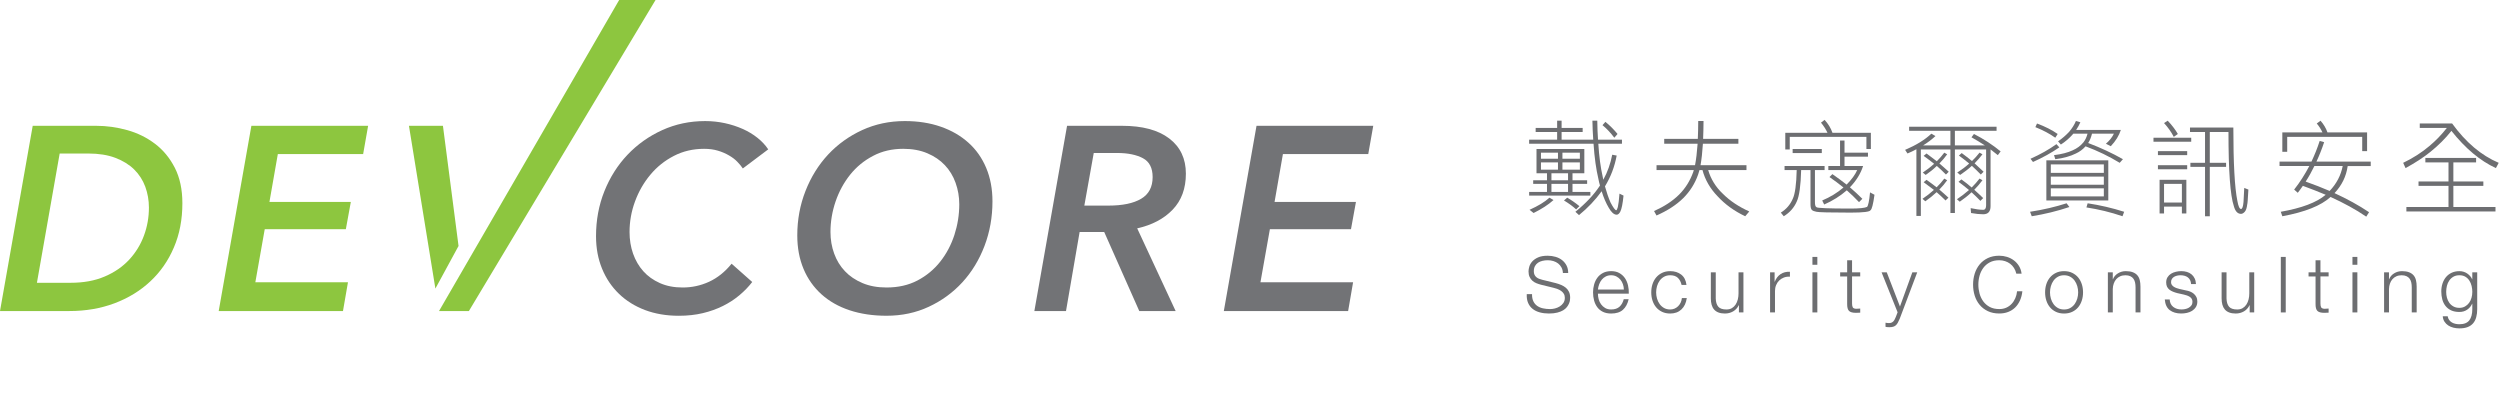 <?xml version="1.0" encoding="UTF-8" standalone="no"?>
<svg width="286px" height="48px" viewBox="0 0 286 48" version="1.1" xmlns="http://www.w3.org/2000/svg" xmlns:xlink="http://www.w3.org/1999/xlink" xmlns:sketch="http://www.bohemiancoding.com/sketch/ns">
    <title>Untitled</title>
    <description>Created with Sketch (http://www.bohemiancoding.com/sketch)</description>
    <defs></defs>
    <g id="Page-1" stroke="none" stroke-width="1" fill="none" fill-rule="evenodd" sketch:type="MSPage">
        <g id="devcorelogo" sketch:type="MSLayerGroup">
            <g id="Group" sketch:type="MSShapeGroup">
                <path d="M3.742,14.392 L10.988,14.392 C12.19,14.392 13.372,14.556 14.55,14.884 C15.729,15.212 16.787,15.733 17.722,16.442 C18.662,17.148 19.419,18.065 19.997,19.191 C20.575,20.322 20.864,21.673 20.864,23.249 C20.864,25.103 20.545,26.794 19.892,28.309 C19.245,29.828 18.344,31.123 17.184,32.199 C16.027,33.279 14.661,34.11 13.083,34.702 C11.507,35.29 9.794,35.583 7.936,35.583 L0,35.583 L3.742,14.392 L3.742,14.392 Z M4.224,32.35 L8.084,32.35 C9.56,32.35 10.86,32.115 11.978,31.633 C13.096,31.159 14.028,30.513 14.779,29.707 C15.526,28.897 16.088,27.985 16.467,26.958 C16.847,25.935 17.036,24.861 17.036,23.749 C17.036,22.911 16.895,22.116 16.619,21.356 C16.337,20.6 15.913,19.944 15.346,19.384 C14.779,18.828 14.057,18.385 13.189,18.054 C12.322,17.726 11.287,17.562 10.092,17.562 L6.827,17.562 L4.224,32.35 L4.224,32.35 Z" id="Shape" fill="#8DC63F"></path>
                <path d="M25.019,35.585 L28.758,14.392 L42.113,14.392 L41.544,17.623 L31.784,17.623 L30.824,23.1 L40.135,23.1 L39.566,26.217 L30.286,26.217 L29.211,32.293 L39.807,32.293 L39.236,35.585 L25.019,35.585 L25.019,35.585 Z" id="Shape" fill="#8DC63F"></path>
                <path d="M86.055,32.261 C85.638,32.803 85.149,33.306 84.593,33.773 C84.03,34.244 83.402,34.654 82.707,35 C82.005,35.349 81.238,35.624 80.4,35.824 C79.562,36.024 78.645,36.124 77.647,36.124 C76.231,36.124 74.944,35.903 73.785,35.468 C72.626,35.026 71.631,34.409 70.808,33.61 C69.979,32.811 69.333,31.856 68.875,30.736 C68.415,29.616 68.185,28.382 68.185,27.024 C68.185,25.187 68.503,23.472 69.142,21.875 C69.78,20.281 70.663,18.887 71.792,17.699 C72.923,16.512 74.245,15.574 75.761,14.885 C77.28,14.197 78.91,13.851 80.671,13.851 C81.448,13.851 82.201,13.933 82.928,14.09 C83.659,14.25 84.337,14.472 84.964,14.75 C85.595,15.032 86.159,15.371 86.658,15.77 C87.157,16.169 87.567,16.608 87.885,17.086 L84.979,19.272 C84.822,19.033 84.615,18.776 84.351,18.509 C84.094,18.238 83.773,17.996 83.392,17.778 C83.014,17.557 82.593,17.375 82.123,17.236 C81.652,17.093 81.128,17.025 80.55,17.025 C79.295,17.025 78.139,17.292 77.091,17.835 C76.046,18.373 75.147,19.09 74.399,19.992 C73.65,20.887 73.065,21.907 72.648,23.041 C72.225,24.182 72.02,25.348 72.02,26.543 C72.02,27.424 72.154,28.248 72.421,29.014 C72.694,29.784 73.082,30.451 73.589,31.022 C74.099,31.593 74.73,32.045 75.49,32.384 C76.25,32.723 77.12,32.89 78.097,32.89 C79.153,32.89 80.158,32.673 81.117,32.234 C82.076,31.792 82.936,31.107 83.695,30.169 L86.055,32.261 L86.055,32.261 Z" id="Shape" fill="#727376"></path>
                <path d="M103.511,13.85 C105.026,13.85 106.403,14.067 107.626,14.495 C108.856,14.923 109.908,15.533 110.785,16.321 C111.666,17.109 112.343,18.072 112.821,19.209 C113.299,20.347 113.538,21.623 113.538,23.039 C113.538,24.836 113.235,26.534 112.629,28.131 C112.019,29.729 111.178,31.112 110.097,32.292 C109.017,33.469 107.74,34.399 106.264,35.088 C104.788,35.78 103.176,36.122 101.418,36.122 C99.86,36.122 98.451,35.911 97.192,35.494 C95.937,35.077 94.863,34.467 93.976,33.668 C93.092,32.869 92.403,31.903 91.926,30.765 C91.448,29.624 91.209,28.347 91.209,26.932 C91.209,25.138 91.523,23.441 92.15,21.843 C92.778,20.245 93.641,18.858 94.739,17.678 C95.837,16.505 97.135,15.571 98.633,14.882 C100.13,14.196 101.753,13.85 103.511,13.85 L103.511,13.85 Z M101.418,32.889 C102.752,32.889 103.936,32.625 104.966,32.083 C105.99,31.545 106.86,30.824 107.566,29.929 C108.275,29.03 108.814,28.01 109.185,26.873 C109.552,25.735 109.741,24.569 109.741,23.371 C109.741,22.512 109.598,21.695 109.32,20.918 C109.042,20.137 108.632,19.467 108.093,18.896 C107.555,18.325 106.888,17.873 106.089,17.534 C105.29,17.195 104.37,17.024 103.336,17.024 C102.052,17.024 100.9,17.291 99.877,17.834 C98.847,18.372 97.973,19.089 97.252,19.991 C96.539,20.886 95.983,21.906 95.594,23.04 C95.205,24.181 95.006,25.347 95.006,26.542 C95.006,27.423 95.149,28.247 95.43,29.013 C95.708,29.783 96.115,30.45 96.657,31.021 C97.192,31.592 97.866,32.044 98.665,32.383 C99.46,32.721 100.376,32.889 101.418,32.889 L101.418,32.889 Z" id="Shape" fill="#727376"></path>
                <path d="M134.495,35.585 L130.334,35.585 L126.322,26.542 L123.508,26.542 L121.95,35.585 L118.331,35.585 L122.072,14.392 L128.362,14.392 C130.694,14.392 132.491,14.873 133.764,15.843 C135.03,16.809 135.665,18.15 135.665,19.869 C135.665,21.563 135.159,22.936 134.153,23.984 C133.144,25.033 131.792,25.746 130.095,26.124 L134.495,35.585 L134.495,35.585 Z M126.804,23.521 C128.419,23.521 129.667,23.261 130.545,22.74 C131.422,22.226 131.861,21.392 131.861,20.258 C131.861,19.217 131.494,18.5 130.759,18.104 C130.014,17.705 129.029,17.501 127.792,17.501 L125.125,17.501 L124.048,23.52 L126.804,23.52 L126.804,23.521 Z" id="Shape" fill="#727376"></path>
                <path d="M140.005,35.585 L143.746,14.392 L157.1,14.392 L156.529,17.623 L146.766,17.623 L145.81,23.1 L155.121,23.1 L154.554,26.217 L145.275,26.217 L144.195,32.293 L154.793,32.293 L154.226,35.585 L140.005,35.585 L140.005,35.585 Z" id="Shape" fill="#727376"></path>
                <path d="M50.672,14.392 L46.784,14.392 L49.808,33.014 L52.457,28.139 L50.672,14.392 Z" id="Shape" fill="#8DC63F"></path>
                <path d="M70.832,0 L50.223,35.585 L53.639,35.585 L74.994,0 L70.832,0 Z" id="Shape" fill="#8DC63F"></path>
            </g>
            <g id="Group" transform="translate(175, 14)" fill="#6D6E71" sketch:type="MSShapeGroup">
                <path d="M3.137,0.638 L3.137,-0.193 L3.647,-0.193 L3.647,0.638 L6.056,0.638 L6.056,1.102 L3.647,1.102 L3.647,1.979 L7.266,1.979 C7.22,1.303 7.184,0.579 7.171,-0.193 L7.729,-0.193 C7.741,0.592 7.765,1.315 7.813,1.979 L10.553,1.979 L10.553,2.443 L7.848,2.443 C7.943,3.914 8.108,5.173 8.346,6.205 C8.369,6.335 8.394,6.455 8.417,6.562 C8.916,5.66 9.248,4.699 9.437,3.7 L9.949,3.796 C9.712,5.078 9.261,6.253 8.608,7.321 C8.797,8.009 9.011,8.626 9.248,9.172 C9.557,9.753 9.771,10.051 9.901,10.051 C9.949,10.051 10.008,9.931 10.079,9.694 C10.15,9.362 10.222,8.85 10.268,8.152 L10.732,8.377 C10.638,9.302 10.518,9.908 10.365,10.205 C10.245,10.442 10.103,10.562 9.949,10.562 C9.641,10.562 9.332,10.289 9.034,9.754 C8.738,9.256 8.465,8.638 8.228,7.878 C7.504,8.887 6.638,9.789 5.639,10.608 L5.225,10.228 C6.423,9.256 7.349,8.27 8.014,7.261 C8.014,7.25 8.025,7.238 8.037,7.215 C7.966,6.978 7.907,6.739 7.859,6.478 C7.599,5.387 7.408,4.046 7.301,2.443 L-0.068,2.443 L-0.068,1.979 L3.136,1.979 L3.136,1.102 L0.679,1.102 L0.679,0.638 L3.137,0.638 L3.137,0.638 Z M6.247,3.047 L6.247,5.825 L4.894,5.825 L4.894,6.62 L6.568,6.62 L6.568,7.035 L4.894,7.035 L4.894,7.96 L6.936,7.96 L6.936,8.376 L-0.066,8.376 L-0.066,7.96 L1.976,7.96 L1.976,7.035 L0.396,7.035 L0.396,6.62 L1.976,6.62 L1.976,5.825 L0.776,5.825 L0.776,3.047 L6.247,3.047 L6.247,3.047 Z M2.722,8.886 C2.128,9.421 1.369,9.908 0.443,10.369 L-0.021,10.002 C0.953,9.563 1.712,9.112 2.258,8.613 L2.722,8.886 L2.722,8.886 Z M3.232,4.163 L3.232,3.462 L1.287,3.462 L1.287,4.163 L3.232,4.163 L3.232,4.163 Z M3.232,5.41 L3.232,4.579 L1.287,4.579 L1.287,5.41 L3.232,5.41 L3.232,5.41 Z M4.384,5.825 L2.485,5.825 L2.485,6.62 L4.384,6.62 L4.384,5.825 L4.384,5.825 Z M4.384,7.961 L4.384,7.036 L2.485,7.036 L2.485,7.961 L4.384,7.961 L4.384,7.961 Z M3.742,4.163 L5.737,4.163 L5.737,3.462 L3.742,3.462 L3.742,4.163 L3.742,4.163 Z M3.742,5.41 L5.737,5.41 L5.737,4.579 L3.742,4.579 L3.742,5.41 L3.742,5.41 Z M5.689,9.587 L5.309,9.954 C4.929,9.599 4.467,9.266 3.92,8.934 L4.289,8.613 C4.763,8.886 5.227,9.207 5.689,9.587 L5.689,9.587 Z M10.045,1.327 L9.678,1.755 C9.25,1.184 8.799,0.71 8.325,0.318 L8.657,-0.062 C9.155,0.342 9.617,0.804 10.045,1.327 L10.045,1.327 Z" id="Shape"></path>
                <path d="M19.23,1.885 C19.255,1.268 19.278,0.58 19.278,-0.156 L19.884,-0.156 C19.884,0.58 19.859,1.268 19.836,1.885 L23.871,1.885 L23.871,2.443 L19.813,2.443 C19.752,3.416 19.658,4.235 19.54,4.9 L24.796,4.9 L24.796,5.458 L20.417,5.458 C20.715,6.478 21.271,7.393 22.102,8.175 C22.91,8.981 23.906,9.646 25.117,10.192 L24.653,10.739 C23.396,10.145 22.351,9.386 21.497,8.46 C20.643,7.581 20.06,6.572 19.764,5.457 L19.42,5.457 C19.372,5.646 19.313,5.812 19.265,5.967 C18.898,7.012 18.329,7.902 17.569,8.661 C16.761,9.456 15.741,10.109 14.506,10.654 L14.223,10.144 C15.385,9.622 16.346,9.005 17.106,8.245 C17.817,7.532 18.352,6.667 18.709,5.669 C18.732,5.598 18.745,5.528 18.768,5.457 L14.507,5.457 L14.507,4.9 L18.911,4.9 C19.041,4.235 19.136,3.417 19.207,2.443 L15.386,2.443 L15.386,1.885 L19.23,1.885 L19.23,1.885 Z" id="Shape"></path>
                <path d="M33.733,4.994 L33.733,5.458 L32.629,5.458 L32.629,9.124 C32.629,9.468 32.69,9.659 32.82,9.707 C32.879,9.802 34.173,9.86 36.702,9.86 C37.709,9.86 38.339,9.789 38.588,9.671 C38.718,9.551 38.838,9.006 38.932,8.009 L39.442,8.282 C39.289,9.386 39.133,9.967 38.991,10.038 C38.945,10.227 38.173,10.323 36.702,10.323 C34.327,10.323 33.034,10.287 32.797,10.227 C32.547,10.181 32.369,10.109 32.275,10.015 C32.168,9.908 32.12,9.682 32.12,9.35 L32.12,5.458 L31.052,5.458 C31.006,7.238 30.838,8.436 30.555,9.042 C30.246,9.754 29.747,10.324 29.059,10.739 L28.727,10.324 C29.355,9.932 29.806,9.409 30.091,8.744 C30.351,8.198 30.506,7.095 30.542,5.458 L29.153,5.458 L29.153,4.994 L33.733,4.994 L33.733,4.994 Z M34.635,1.196 L39.027,1.196 L39.027,3.047 L38.517,3.047 L38.517,1.66 L29.747,1.66 L29.747,3.095 L29.237,3.095 L29.237,1.196 L34.067,1.196 C33.876,0.793 33.628,0.401 33.32,0.033 L33.734,-0.288 C34.149,0.164 34.446,0.651 34.635,1.196 L34.635,1.196 Z M33.414,3.047 L33.414,3.511 L30.078,3.511 L30.078,3.047 L33.414,3.047 L33.414,3.047 Z M36.012,2.075 L36.012,3.462 L38.696,3.462 L38.696,3.926 L36.012,3.926 L36.012,4.994 L38.137,4.994 C37.864,5.848 37.365,6.668 36.63,7.428 C37.14,7.867 37.614,8.305 38.053,8.744 L37.673,9.124 C37.222,8.65 36.76,8.199 36.273,7.772 C35.526,8.425 34.659,8.97 33.686,9.396 L33.46,8.934 C34.375,8.554 35.182,8.055 35.894,7.451 C35.372,7.023 34.839,6.633 34.291,6.253 L34.624,5.92 C35.193,6.312 35.738,6.715 36.25,7.118 C36.831,6.537 37.234,5.979 37.461,5.458 L34.161,5.458 L34.161,4.994 L35.502,4.994 L35.502,2.075 L36.012,2.075 L36.012,2.075 Z" id="Shape"></path>
                <path d="M53.407,0.496 L53.407,0.96 L48.638,0.96 L48.638,2.632 L52.067,2.632 C51.557,2.3 51.047,1.992 50.537,1.707 L50.821,1.327 C51.937,1.898 52.946,2.561 53.872,3.32 L53.551,3.748 C53.267,3.523 52.993,3.309 52.72,3.095 L52.72,9.587 C52.72,10.204 52.437,10.512 51.879,10.512 C51.474,10.512 51.012,10.466 50.49,10.369 L50.442,9.811 C51,9.93 51.474,10.002 51.879,10.002 C52.093,10.002 52.211,9.824 52.211,9.492 L52.211,3.095 L48.64,3.095 L48.64,10.37 L48.128,10.37 L48.128,3.095 L44.746,3.095 L44.746,10.703 L44.236,10.703 L44.236,3.072 C43.904,3.25 43.571,3.416 43.216,3.559 L42.943,3.144 C44.223,2.597 45.232,1.98 45.945,1.291 L46.419,1.564 C45.991,1.956 45.529,2.313 45.007,2.632 L48.127,2.632 L48.127,0.96 L43.404,0.96 L43.404,0.496 L53.407,0.496 L53.407,0.496 Z M47.758,6.62 C47.485,7 47.189,7.356 46.856,7.688 C47.213,7.984 47.557,8.293 47.901,8.613 L47.569,8.934 C47.248,8.613 46.904,8.292 46.548,7.984 C46.145,8.364 45.717,8.708 45.255,9.029 L44.934,8.744 C45.408,8.425 45.847,8.081 46.239,7.724 C45.872,7.439 45.479,7.143 45.064,6.845 L45.396,6.572 C45.776,6.845 46.168,7.13 46.548,7.428 C46.88,7.107 47.165,6.774 47.427,6.43 L47.758,6.62 L47.758,6.62 Z M47.758,3.653 C47.485,4.033 47.189,4.377 46.868,4.698 C47.223,5.007 47.58,5.315 47.936,5.647 L47.615,5.968 C47.294,5.635 46.95,5.315 46.57,4.982 C46.18,5.362 45.752,5.706 45.301,6.014 L44.969,5.741 C45.443,5.422 45.882,5.088 46.262,4.734 C45.882,4.436 45.492,4.14 45.064,3.832 L45.396,3.559 C45.788,3.843 46.181,4.14 46.571,4.449 C46.892,4.128 47.177,3.796 47.427,3.463 L47.758,3.653 L47.758,3.653 Z M51.793,6.62 C51.508,7 51.199,7.367 50.855,7.711 C51.212,8.02 51.543,8.34 51.877,8.661 L51.556,8.98 C51.248,8.648 50.903,8.327 50.547,7.996 C50.131,8.388 49.68,8.743 49.194,9.076 L48.875,8.791 C49.372,8.459 49.823,8.115 50.251,7.736 C49.871,7.427 49.479,7.107 49.053,6.798 L49.385,6.525 C49.788,6.809 50.18,7.117 50.56,7.45 C50.892,7.117 51.189,6.785 51.462,6.428 L51.793,6.62 L51.793,6.62 Z M51.793,3.653 C51.508,4.02 51.212,4.364 50.891,4.685 C51.235,4.993 51.579,5.314 51.923,5.646 L51.604,5.967 C51.283,5.634 50.939,5.302 50.582,4.97 C50.167,5.35 49.715,5.694 49.241,6.013 L48.909,5.74 C49.407,5.421 49.87,5.077 50.273,4.708 C49.906,4.399 49.513,4.103 49.098,3.795 L49.419,3.51 C49.811,3.795 50.202,4.104 50.594,4.423 C50.915,4.115 51.198,3.795 51.461,3.462 L51.793,3.653 L51.793,3.653 Z" id="Shape"></path>
                <path d="M61.739,9.682 C60.338,10.156 58.902,10.5 57.431,10.739 L57.24,10.227 C58.784,9.99 60.171,9.658 61.418,9.255 L61.739,9.682 L61.739,9.682 Z M60.587,2.858 C59.697,3.475 58.688,4.033 57.574,4.53 L57.289,4.163 C58.403,3.664 59.402,3.107 60.256,2.49 L60.587,2.858 L60.587,2.858 Z M60.398,1.327 L60.125,1.755 C59.496,1.304 58.736,0.901 57.846,0.544 L58.035,0.129 C58.961,0.473 59.756,0.875 60.398,1.327 L60.398,1.327 Z M66.189,4.342 L66.189,8.935 L59.103,8.935 L59.103,4.342 L66.189,4.342 L66.189,4.342 Z M65.679,5.777 L65.679,4.805 L59.613,4.805 L59.613,5.777 L65.679,5.777 L65.679,5.777 Z M65.679,7.13 L65.679,6.205 L59.613,6.205 L59.613,7.13 L65.679,7.13 L65.679,7.13 Z M65.679,8.471 L65.679,7.546 L59.613,7.546 L59.613,8.471 L65.679,8.471 L65.679,8.471 Z M62.995,-0.014 C62.865,0.294 62.699,0.58 62.51,0.865 L67.624,0.865 C67.422,1.505 67.043,2.122 66.474,2.728 L65.916,2.443 C66.331,2.086 66.64,1.696 66.829,1.291 L64.326,1.291 C64.219,1.719 64.076,2.076 63.887,2.359 C65.322,2.905 66.652,3.523 67.863,4.211 L67.494,4.627 C66.283,3.89 64.991,3.261 63.589,2.739 C63.27,3.096 62.901,3.368 62.485,3.559 C61.868,3.868 61.085,4.092 60.124,4.212 L59.981,3.748 C60.858,3.641 61.571,3.452 62.129,3.19 C62.614,2.976 63.019,2.68 63.35,2.277 C63.564,2.004 63.717,1.671 63.814,1.291 L62.188,1.291 C62.165,1.316 62.14,1.339 62.129,1.362 C61.724,1.826 61.262,2.216 60.763,2.537 L60.442,2.17 C60.929,1.836 61.344,1.469 61.701,1.09 C62.045,0.687 62.306,0.272 62.484,-0.156 L62.995,-0.014 L62.995,-0.014 Z M68.004,10.227 L67.815,10.739 C66.462,10.275 65.085,9.944 63.686,9.73 L63.827,9.256 C65.228,9.468 66.627,9.789 68.004,10.227 L68.004,10.227 Z" id="Shape"></path>
                <path d="M75.676,1.754 L75.676,2.216 L71.358,2.216 L71.358,1.754 L75.676,1.754 L75.676,1.754 Z M75.214,3.286 L75.214,3.748 L71.867,3.748 L71.867,3.286 L75.214,3.286 L75.214,3.286 Z M75.214,4.9 L75.214,5.362 L71.867,5.362 L71.867,4.9 L75.214,4.9 L75.214,4.9 Z M75.12,10.418 L74.608,10.418 L74.608,9.635 L72.566,9.635 L72.566,10.418 L72.056,10.418 L72.056,6.572 L75.119,6.572 L75.119,10.418 L75.12,10.418 Z M74.146,1.327 L73.682,1.66 C73.397,1.113 73.029,0.58 72.566,0.08 L72.982,-0.193 C73.433,0.271 73.825,0.781 74.146,1.327 L74.146,1.327 Z M74.608,9.172 L74.608,7.036 L72.566,7.036 L72.566,9.172 L74.608,9.172 L74.608,9.172 Z M80.495,0.592 C80.495,4.673 80.648,7.474 80.957,8.993 C81.064,9.599 81.207,9.908 81.373,9.908 C81.516,9.908 81.612,9.635 81.658,9.1 C81.658,9.1 81.681,8.567 81.742,7.497 L82.216,7.688 C82.157,8.804 82.109,9.362 82.086,9.362 C82.038,9.788 81.943,10.086 81.778,10.252 C81.635,10.395 81.505,10.466 81.373,10.466 C80.982,10.466 80.71,10.168 80.554,9.587 C80.139,8.364 79.937,5.54 79.937,1.102 L77.801,1.102 L77.801,4.627 L79.664,4.627 L79.664,5.089 L77.801,5.089 L77.801,10.739 L77.255,10.739 L77.255,5.089 L75.581,5.089 L75.581,4.627 L77.255,4.627 L77.255,1.102 L75.534,1.102 L75.534,0.592 L80.495,0.592 L80.495,0.592 Z" id="Shape"></path>
                <path d="M89.434,4.484 C89.791,3.724 90.11,2.94 90.372,2.122 L90.882,2.265 C90.62,3.06 90.324,3.797 90.003,4.485 L96.211,4.485 L96.211,4.995 L93.576,4.995 C93.41,6.182 92.898,7.215 92.069,8.092 C93.54,8.77 94.858,9.493 96.02,10.276 L95.699,10.786 C94.488,9.955 93.124,9.221 91.618,8.532 C90.514,9.539 88.674,10.263 86.098,10.739 L85.921,10.227 C88.294,9.811 90.015,9.171 91.059,8.282 C90.216,7.925 89.349,7.594 88.447,7.26 C88.258,7.545 88.056,7.807 87.866,8.055 L87.451,7.688 C88.116,6.845 88.685,5.943 89.184,4.994 L85.779,4.994 L85.779,4.484 L89.434,4.484 L89.434,4.484 Z M91.261,1.148 L95.795,1.148 L95.795,3.286 L95.237,3.286 L95.237,1.66 L86.656,1.66 L86.656,3.368 L86.098,3.368 L86.098,1.148 L90.691,1.148 C90.525,0.793 90.311,0.449 90.038,0.128 L90.466,-0.193 C90.823,0.212 91.095,0.661 91.261,1.148 L91.261,1.148 Z M93.005,4.994 L89.765,4.994 C89.456,5.634 89.125,6.228 88.768,6.774 C89.741,7.118 90.654,7.475 91.51,7.844 C92.293,7.023 92.793,6.075 93.005,4.994 L93.005,4.994 Z" id="Shape"></path>
                <path d="M105.523,0.128 C107.09,2.287 108.859,3.783 110.852,4.627 L110.531,5.231 C108.728,4.4 107.031,2.976 105.441,0.971 C104.753,1.848 103.945,2.643 103.032,3.38 C102.237,4.02 101.286,4.637 100.195,5.231 L99.922,4.627 C101.036,4.092 102.046,3.452 102.925,2.703 C103.66,2.086 104.325,1.398 104.918,0.638 L101.821,0.638 L101.821,0.128 L105.523,0.128 L105.523,0.128 Z M108.265,4.069 L108.265,4.579 L105.665,4.579 L105.665,6.763 L109.095,6.763 L109.095,7.261 L105.665,7.261 L105.665,9.682 L110.484,9.682 L110.484,10.192 L100.29,10.192 L100.29,9.682 L105.108,9.682 L105.108,7.26 L101.679,7.26 L101.679,6.762 L105.108,6.762 L105.108,4.578 L102.462,4.578 L102.462,4.068 L108.265,4.068 L108.265,4.069 Z" id="Shape"></path>
            </g>
            <g id="Group" transform="translate(175, 29)" fill="#6D6E71" sketch:type="MSShapeGroup">
                <path d="M0.417,5.47 C0.524,5.689 0.67,5.864 0.857,5.994 C1.042,6.124 1.263,6.219 1.518,6.274 C1.773,6.331 2.046,6.358 2.336,6.358 C2.502,6.358 2.684,6.335 2.88,6.288 C3.074,6.24 3.258,6.165 3.426,6.06 C3.595,5.957 3.736,5.823 3.848,5.661 C3.962,5.497 4.017,5.301 4.017,5.069 C4.017,4.891 3.978,4.737 3.898,4.607 C3.818,4.475 3.714,4.366 3.586,4.277 C3.459,4.188 3.319,4.115 3.163,4.059 C3.01,4.002 2.858,3.956 2.71,3.92 L1.296,3.574 C1.111,3.526 0.932,3.467 0.758,3.396 C0.583,3.325 0.43,3.23 0.3,3.111 C0.17,2.993 0.065,2.847 -0.016,2.676 C-0.096,2.505 -0.137,2.293 -0.137,2.045 C-0.137,1.89 -0.107,1.71 -0.048,1.501 C0.011,1.294 0.123,1.098 0.286,0.914 C0.45,0.73 0.673,0.575 0.958,0.447 C1.243,0.32 1.607,0.256 2.053,0.256 C2.367,0.256 2.666,0.297 2.952,0.381 C3.236,0.463 3.485,0.588 3.699,0.754 C3.911,0.922 4.082,1.127 4.211,1.373 C4.338,1.619 4.402,1.906 4.402,2.232 L3.797,2.232 C3.785,1.988 3.729,1.776 3.631,1.595 C3.533,1.413 3.406,1.263 3.249,1.14 C3.092,1.019 2.91,0.928 2.705,0.865 C2.502,0.803 2.286,0.771 2.061,0.771 C1.853,0.771 1.653,0.794 1.46,0.839 C1.267,0.884 1.098,0.955 0.954,1.051 C0.808,1.149 0.69,1.279 0.601,1.44 C0.514,1.599 0.469,1.798 0.469,2.035 C0.469,2.183 0.494,2.311 0.544,2.422 C0.594,2.531 0.663,2.625 0.753,2.702 C0.842,2.779 0.946,2.841 1.06,2.889 C1.176,2.935 1.299,2.975 1.429,3.005 L2.979,3.387 C3.204,3.446 3.416,3.519 3.614,3.604 C3.814,3.691 3.988,3.797 4.14,3.925 C4.29,4.053 4.409,4.209 4.495,4.392 C4.58,4.575 4.625,4.798 4.625,5.059 C4.625,5.13 4.616,5.225 4.602,5.344 C4.588,5.462 4.552,5.588 4.495,5.722 C4.44,5.856 4.359,5.989 4.254,6.127 C4.151,6.262 4.008,6.386 3.828,6.496 C3.646,6.605 3.423,6.694 3.156,6.762 C2.89,6.832 2.569,6.866 2.195,6.866 C1.822,6.866 1.475,6.823 1.155,6.737 C0.834,6.65 0.561,6.518 0.337,6.34 C0.111,6.163 -0.062,5.935 -0.184,5.655 C-0.305,5.377 -0.357,5.042 -0.339,4.651 L0.265,4.651 C0.26,4.978 0.31,5.251 0.417,5.47 L0.417,5.47 Z" id="Shape"></path>
                <path d="M7.886,5.224 C7.943,5.442 8.034,5.636 8.159,5.807 C8.282,5.98 8.439,6.121 8.63,6.235 C8.819,6.347 9.047,6.403 9.315,6.403 C9.725,6.403 10.044,6.298 10.276,6.084 C10.508,5.87 10.666,5.585 10.756,5.23 L11.318,5.23 C11.198,5.752 10.981,6.155 10.664,6.439 C10.347,6.724 9.897,6.867 9.316,6.867 C8.954,6.867 8.642,6.803 8.378,6.676 C8.114,6.547 7.898,6.373 7.733,6.15 C7.567,5.927 7.444,5.67 7.364,5.376 C7.284,5.084 7.244,4.773 7.244,4.447 C7.244,4.144 7.283,3.848 7.364,3.557 C7.444,3.266 7.567,3.006 7.733,2.778 C7.899,2.55 8.115,2.366 8.378,2.227 C8.642,2.088 8.954,2.018 9.316,2.018 C9.683,2.018 9.999,2.091 10.259,2.241 C10.519,2.389 10.731,2.583 10.895,2.822 C11.057,3.063 11.175,3.339 11.246,3.649 C11.317,3.961 11.346,4.277 11.335,4.598 L7.803,4.598 C7.802,4.8 7.83,5.009 7.886,5.224 L7.886,5.224 Z M10.662,3.513 C10.594,3.317 10.498,3.144 10.373,2.992 C10.248,2.84 10.097,2.719 9.918,2.628 C9.741,2.535 9.538,2.489 9.313,2.489 C9.081,2.489 8.878,2.535 8.7,2.628 C8.522,2.719 8.37,2.84 8.245,2.992 C8.122,3.144 8.022,3.318 7.947,3.516 C7.874,3.716 7.824,3.919 7.801,4.126 L10.771,4.126 C10.767,3.912 10.729,3.709 10.662,3.513 L10.662,3.513 Z" id="Shape"></path>
                <path d="M16.945,2.783 C16.736,2.587 16.447,2.489 16.073,2.489 C15.806,2.489 15.572,2.546 15.371,2.658 C15.169,2.77 15.002,2.918 14.868,3.102 C14.734,3.287 14.634,3.496 14.565,3.73 C14.497,3.965 14.463,4.203 14.463,4.447 C14.463,4.689 14.497,4.928 14.565,5.162 C14.635,5.397 14.734,5.606 14.868,5.79 C15.002,5.974 15.169,6.122 15.371,6.236 C15.572,6.348 15.806,6.404 16.073,6.404 C16.244,6.404 16.408,6.372 16.562,6.308 C16.717,6.242 16.853,6.151 16.972,6.035 C17.09,5.921 17.188,5.782 17.266,5.621 C17.343,5.462 17.389,5.288 17.407,5.097 L17.969,5.097 C17.891,5.655 17.687,6.088 17.354,6.4 C17.022,6.712 16.596,6.867 16.074,6.867 C15.725,6.867 15.414,6.803 15.145,6.676 C14.874,6.547 14.647,6.375 14.464,6.155 C14.28,5.936 14.141,5.679 14.045,5.385 C13.951,5.093 13.904,4.779 13.904,4.447 C13.904,4.115 13.95,3.801 14.045,3.507 C14.141,3.215 14.28,2.958 14.464,2.739 C14.648,2.52 14.874,2.345 15.145,2.215 C15.414,2.083 15.724,2.019 16.074,2.019 C16.566,2.019 16.983,2.149 17.324,2.409 C17.665,2.671 17.868,3.065 17.934,3.593 L17.372,3.593 C17.294,3.249 17.152,2.979 16.945,2.783 L16.945,2.783 Z" id="Shape"></path>
                <path d="M23.932,6.742 L23.932,5.915 L23.914,5.915 C23.766,6.223 23.552,6.459 23.27,6.623 C22.988,6.785 22.675,6.867 22.33,6.867 C22.039,6.867 21.793,6.826 21.588,6.746 C21.383,6.668 21.217,6.554 21.089,6.404 C20.962,6.256 20.868,6.076 20.809,5.862 C20.75,5.648 20.72,5.406 20.72,5.133 L20.72,2.154 L21.282,2.154 L21.282,5.142 C21.293,5.558 21.389,5.871 21.571,6.085 C21.751,6.299 22.065,6.404 22.509,6.404 C22.753,6.404 22.96,6.352 23.131,6.249 C23.304,6.145 23.446,6.008 23.559,5.835 C23.671,5.664 23.755,5.466 23.809,5.243 C23.862,5.022 23.887,4.794 23.887,4.564 L23.887,2.153 L24.449,2.153 L24.449,6.742 L23.932,6.742 L23.932,6.742 Z" id="Shape"></path>
                <path d="M28.015,2.152 L28.015,3.227 L28.033,3.227 C28.176,2.854 28.395,2.566 28.694,2.364 C28.994,2.163 29.352,2.072 29.767,2.089 L29.767,2.649 C29.512,2.636 29.28,2.67 29.072,2.751 C28.865,2.831 28.685,2.945 28.535,3.093 C28.383,3.243 28.266,3.419 28.184,3.623 C28.1,3.828 28.059,4.053 28.059,4.295 L28.059,6.741 L27.497,6.741 L27.497,2.152 L28.015,2.152 L28.015,2.152 Z" id="Shape"></path>
                <path d="M32.904,0.391 L32.904,1.29 L32.342,1.29 L32.342,0.391 L32.904,0.391 L32.904,0.391 Z M32.904,2.152 L32.904,6.741 L32.342,6.741 L32.342,2.152 L32.904,2.152 L32.904,2.152 Z" id="Shape"></path>
                <path d="M37.809,2.152 L37.809,2.623 L36.875,2.623 L36.875,5.718 C36.875,5.902 36.9,6.046 36.952,6.15 C37.002,6.253 37.129,6.312 37.33,6.325 C37.489,6.325 37.649,6.316 37.81,6.298 L37.81,6.769 C37.726,6.769 37.644,6.773 37.56,6.778 C37.478,6.783 37.394,6.787 37.312,6.787 C36.938,6.787 36.677,6.714 36.529,6.57 C36.381,6.424 36.31,6.156 36.315,5.764 L36.315,2.624 L35.514,2.624 L35.514,2.153 L36.315,2.153 L36.315,0.773 L36.875,0.773 L36.875,2.153 L37.809,2.153 L37.809,2.152 Z" id="Shape"></path>
                <path d="M40.844,2.152 L42.356,6.066 L43.772,2.152 L44.332,2.152 L42.339,7.435 C42.257,7.631 42.18,7.792 42.109,7.92 C42.038,8.048 41.959,8.148 41.872,8.223 C41.787,8.296 41.687,8.35 41.571,8.382 C41.455,8.416 41.309,8.432 41.131,8.432 C41.019,8.427 40.931,8.421 40.869,8.418 C40.807,8.416 40.751,8.405 40.703,8.388 L40.703,7.917 C40.769,7.928 40.833,7.939 40.896,7.947 C40.958,7.956 41.021,7.961 41.087,7.961 C41.212,7.961 41.313,7.943 41.394,7.908 C41.474,7.872 41.544,7.822 41.603,7.76 C41.664,7.698 41.713,7.623 41.755,7.534 C41.796,7.445 41.841,7.347 41.889,7.24 L42.085,6.725 L40.252,2.153 L40.844,2.153 L40.844,2.152 Z" id="Shape"></path>
                <path d="M55.402,1.658 C55.281,1.465 55.133,1.303 54.958,1.173 C54.783,1.043 54.591,0.943 54.38,0.875 C54.168,0.807 53.949,0.772 53.717,0.772 C53.296,0.772 52.934,0.852 52.631,1.013 C52.33,1.173 52.082,1.386 51.889,1.649 C51.697,1.913 51.554,2.211 51.461,2.542 C51.37,2.874 51.324,3.216 51.324,3.565 C51.324,3.909 51.37,4.248 51.461,4.583 C51.554,4.918 51.696,5.218 51.889,5.481 C52.082,5.745 52.329,5.957 52.631,6.118 C52.934,6.278 53.296,6.357 53.717,6.357 C54.013,6.357 54.28,6.305 54.518,6.198 C54.756,6.091 54.96,5.945 55.131,5.761 C55.304,5.577 55.443,5.363 55.55,5.115 C55.657,4.871 55.725,4.605 55.753,4.32 L56.359,4.32 C56.316,4.711 56.225,5.063 56.083,5.379 C55.94,5.693 55.757,5.96 55.532,6.18 C55.305,6.399 55.04,6.569 54.735,6.686 C54.43,6.805 54.09,6.864 53.717,6.864 C53.22,6.864 52.781,6.773 52.405,6.593 C52.029,6.411 51.715,6.171 51.467,5.867 C51.217,5.564 51.03,5.214 50.905,4.817 C50.782,4.421 50.72,4.002 50.72,3.563 C50.72,3.124 50.782,2.705 50.905,2.308 C51.03,1.912 51.217,1.561 51.467,1.254 C51.715,0.949 52.029,0.707 52.405,0.525 C52.781,0.345 53.22,0.254 53.717,0.254 C54.02,0.254 54.314,0.299 54.601,0.388 C54.89,0.477 55.15,0.609 55.384,0.784 C55.619,0.959 55.814,1.174 55.972,1.429 C56.129,1.684 56.227,1.976 56.27,2.308 L55.666,2.308 C55.612,2.068 55.523,1.851 55.402,1.658 L55.402,1.658 Z" id="Shape"></path>
                <path d="M62.059,2.215 C62.33,2.345 62.557,2.52 62.74,2.739 C62.924,2.958 63.063,3.215 63.157,3.507 C63.253,3.801 63.3,4.115 63.3,4.447 C63.3,4.779 63.254,5.092 63.157,5.385 C63.063,5.679 62.923,5.936 62.74,6.155 C62.556,6.374 62.33,6.547 62.059,6.676 C61.79,6.803 61.48,6.867 61.13,6.867 C60.781,6.867 60.47,6.803 60.201,6.676 C59.93,6.547 59.703,6.375 59.52,6.155 C59.336,5.936 59.197,5.679 59.101,5.385 C59.007,5.093 58.96,4.779 58.96,4.447 C58.96,4.115 59.006,3.801 59.101,3.507 C59.197,3.215 59.336,2.958 59.52,2.739 C59.704,2.52 59.93,2.345 60.201,2.215 C60.47,2.083 60.78,2.019 61.13,2.019 C61.48,2.019 61.79,2.083 62.059,2.215 L62.059,2.215 Z M60.428,2.659 C60.226,2.771 60.059,2.919 59.925,3.103 C59.791,3.288 59.691,3.497 59.622,3.731 C59.554,3.966 59.52,4.204 59.52,4.448 C59.52,4.69 59.554,4.929 59.622,5.163 C59.692,5.398 59.791,5.607 59.925,5.791 C60.059,5.975 60.226,6.123 60.428,6.237 C60.629,6.349 60.863,6.405 61.131,6.405 C61.398,6.405 61.632,6.35 61.833,6.237 C62.035,6.123 62.202,5.975 62.336,5.791 C62.47,5.607 62.57,5.399 62.639,5.163 C62.707,4.929 62.741,4.69 62.741,4.448 C62.741,4.204 62.707,3.967 62.639,3.731 C62.569,3.497 62.47,3.289 62.336,3.103 C62.202,2.919 62.035,2.771 61.833,2.659 C61.632,2.547 61.398,2.49 61.131,2.49 C60.863,2.489 60.629,2.546 60.428,2.659 L60.428,2.659 Z" id="Shape"></path>
                <path d="M66.702,2.152 L66.702,2.944 L66.72,2.944 C66.827,2.664 67.016,2.441 67.289,2.272 C67.562,2.103 67.861,2.019 68.188,2.019 C68.507,2.019 68.776,2.06 68.992,2.144 C69.21,2.226 69.383,2.344 69.513,2.495 C69.643,2.647 69.736,2.832 69.789,3.051 C69.842,3.27 69.869,3.516 69.869,3.789 L69.869,6.742 L69.307,6.742 L69.307,3.878 C69.307,3.682 69.289,3.498 69.255,3.331 C69.219,3.162 69.157,3.016 69.068,2.891 C68.979,2.766 68.859,2.668 68.708,2.597 C68.556,2.526 68.368,2.49 68.143,2.49 C67.917,2.49 67.717,2.531 67.542,2.611 C67.367,2.69 67.219,2.8 67.098,2.939 C66.975,3.078 66.881,3.246 66.813,3.438 C66.745,3.631 66.708,3.839 66.702,4.064 L66.702,6.742 L66.14,6.742 L66.14,2.153 L66.702,2.153 L66.702,2.152 Z" id="Shape"></path>
                <path d="M75.548,3.046 C75.482,2.919 75.395,2.814 75.286,2.73 C75.175,2.646 75.051,2.586 74.908,2.548 C74.765,2.509 74.614,2.489 74.453,2.489 C74.33,2.489 74.203,2.503 74.075,2.53 C73.948,2.557 73.831,2.601 73.724,2.664 C73.617,2.725 73.532,2.807 73.467,2.908 C73.401,3.008 73.369,3.133 73.369,3.281 C73.369,3.406 73.399,3.511 73.462,3.596 C73.524,3.683 73.603,3.755 73.697,3.815 C73.793,3.874 73.897,3.922 74.009,3.961 C74.121,4 74.225,4.031 74.321,4.054 L75.068,4.223 C75.227,4.246 75.385,4.291 75.544,4.351 C75.701,4.413 75.84,4.495 75.961,4.597 C76.082,4.697 76.182,4.822 76.259,4.97 C76.336,5.118 76.375,5.293 76.375,5.496 C76.375,5.744 76.318,5.956 76.206,6.131 C76.094,6.306 75.949,6.448 75.775,6.559 C75.6,6.668 75.404,6.746 75.185,6.794 C74.964,6.842 74.748,6.865 74.534,6.865 C73.996,6.865 73.557,6.736 73.222,6.482 C72.889,6.227 72.696,5.819 72.65,5.255 L73.21,5.255 C73.233,5.635 73.372,5.92 73.624,6.113 C73.875,6.306 74.189,6.402 74.562,6.402 C74.699,6.402 74.84,6.388 74.985,6.357 C75.131,6.329 75.265,6.279 75.39,6.207 C75.515,6.136 75.618,6.045 75.697,5.934 C75.777,5.825 75.818,5.69 75.818,5.529 C75.818,5.394 75.79,5.279 75.733,5.187 C75.678,5.096 75.601,5.019 75.506,4.957 C75.412,4.895 75.303,4.843 75.182,4.8 C75.061,4.759 74.938,4.723 74.813,4.695 L74.093,4.535 C73.909,4.487 73.74,4.431 73.587,4.369 C73.432,4.307 73.296,4.23 73.182,4.139 C73.066,4.046 72.975,3.934 72.909,3.8 C72.845,3.666 72.811,3.502 72.811,3.306 C72.811,3.074 72.864,2.876 72.968,2.711 C73.071,2.545 73.207,2.411 73.373,2.31 C73.539,2.21 73.724,2.135 73.929,2.089 C74.132,2.041 74.335,2.018 74.537,2.018 C74.769,2.018 74.984,2.046 75.182,2.107 C75.38,2.166 75.556,2.259 75.706,2.382 C75.858,2.507 75.979,2.662 76.066,2.846 C76.155,3.03 76.207,3.245 76.218,3.495 L75.658,3.495 C75.649,3.324 75.614,3.174 75.548,3.046 L75.548,3.046 Z" id="Shape"></path>
                <path d="M82.364,6.742 L82.364,5.915 L82.346,5.915 C82.198,6.223 81.984,6.459 81.702,6.623 C81.42,6.785 81.107,6.867 80.762,6.867 C80.471,6.867 80.225,6.826 80.02,6.746 C79.815,6.668 79.649,6.554 79.521,6.404 C79.394,6.256 79.3,6.076 79.241,5.862 C79.182,5.648 79.152,5.406 79.152,5.133 L79.152,2.154 L79.714,2.154 L79.714,5.142 C79.725,5.558 79.821,5.871 80.003,6.085 C80.183,6.299 80.497,6.404 80.941,6.404 C81.185,6.404 81.392,6.352 81.563,6.249 C81.736,6.145 81.878,6.008 81.991,5.835 C82.103,5.664 82.187,5.466 82.241,5.243 C82.294,5.022 82.319,4.794 82.319,4.564 L82.319,2.153 L82.881,2.153 L82.881,6.742 L82.364,6.742 L82.364,6.742 Z" id="Shape"></path>
                <path d="M86.488,0.391 L86.488,6.742 L85.926,6.742 L85.926,0.391 L86.488,0.391 L86.488,0.391 Z" id="Shape"></path>
                <path d="M91.393,2.152 L91.393,2.623 L90.459,2.623 L90.459,5.718 C90.459,5.902 90.484,6.046 90.536,6.15 C90.586,6.253 90.713,6.312 90.914,6.325 C91.073,6.325 91.233,6.316 91.394,6.298 L91.394,6.769 C91.31,6.769 91.228,6.773 91.144,6.778 C91.062,6.783 90.978,6.787 90.896,6.787 C90.522,6.787 90.261,6.714 90.113,6.57 C89.965,6.424 89.894,6.156 89.899,5.764 L89.899,2.624 L89.098,2.624 L89.098,2.153 L89.899,2.153 L89.899,0.773 L90.459,0.773 L90.459,2.153 L91.393,2.153 L91.393,2.152 Z" id="Shape"></path>
                <path d="M94.683,0.391 L94.683,1.29 L94.121,1.29 L94.121,0.391 L94.683,0.391 L94.683,0.391 Z M94.683,2.152 L94.683,6.741 L94.121,6.741 L94.121,2.152 L94.683,2.152 L94.683,2.152 Z" id="Shape"></path>
                <path d="M98.3,2.152 L98.3,2.944 L98.318,2.944 C98.425,2.664 98.614,2.441 98.887,2.272 C99.16,2.103 99.459,2.019 99.786,2.019 C100.105,2.019 100.374,2.06 100.59,2.144 C100.807,2.226 100.98,2.344 101.111,2.495 C101.241,2.647 101.334,2.832 101.387,3.051 C101.44,3.27 101.467,3.516 101.467,3.789 L101.467,6.742 L100.905,6.742 L100.905,3.878 C100.905,3.682 100.887,3.498 100.853,3.331 C100.817,3.162 100.755,3.016 100.666,2.891 C100.577,2.766 100.457,2.668 100.306,2.597 C100.154,2.526 99.965,2.49 99.741,2.49 C99.515,2.49 99.315,2.531 99.14,2.611 C98.965,2.69 98.817,2.8 98.696,2.939 C98.573,3.078 98.478,3.246 98.411,3.438 C98.343,3.631 98.306,3.839 98.301,4.064 L98.301,6.742 L97.739,6.742 L97.739,2.153 L98.3,2.153 L98.3,2.152 Z" id="Shape"></path>
                <path d="M108.281,7.284 C108.208,7.557 108.09,7.788 107.93,7.978 C107.77,8.169 107.561,8.313 107.302,8.415 C107.045,8.515 106.73,8.567 106.355,8.567 C106.123,8.567 105.899,8.54 105.679,8.487 C105.46,8.434 105.262,8.35 105.087,8.237 C104.912,8.125 104.768,7.98 104.652,7.805 C104.536,7.63 104.469,7.422 104.451,7.177 L105.013,7.177 C105.042,7.35 105.1,7.494 105.186,7.608 C105.272,7.724 105.375,7.818 105.498,7.89 C105.619,7.961 105.753,8.013 105.903,8.045 C106.051,8.077 106.203,8.093 106.356,8.093 C106.878,8.093 107.255,7.945 107.486,7.649 C107.716,7.353 107.832,6.925 107.832,6.367 L107.832,5.745 L107.814,5.745 C107.684,6.03 107.493,6.258 107.24,6.43 C106.989,6.603 106.694,6.689 106.356,6.689 C105.989,6.689 105.675,6.628 105.413,6.507 C105.153,6.386 104.937,6.218 104.769,6.004 C104.6,5.79 104.477,5.54 104.398,5.252 C104.321,4.965 104.284,4.658 104.284,4.332 C104.284,4.018 104.329,3.72 104.421,3.439 C104.512,3.157 104.646,2.911 104.82,2.699 C104.997,2.489 105.212,2.323 105.471,2.202 C105.728,2.081 106.024,2.02 106.355,2.02 C106.528,2.02 106.688,2.043 106.84,2.091 C106.992,2.137 107.129,2.205 107.254,2.291 C107.379,2.377 107.489,2.476 107.587,2.589 C107.685,2.702 107.76,2.821 107.813,2.946 L107.831,2.946 L107.831,2.154 L108.393,2.154 L108.393,6.369 C108.394,6.706 108.356,7.011 108.281,7.284 L108.281,7.284 Z M106.996,6.06 C107.18,5.957 107.335,5.821 107.46,5.652 C107.585,5.483 107.677,5.288 107.74,5.069 C107.802,4.85 107.833,4.625 107.833,4.393 C107.833,4.168 107.806,3.942 107.753,3.717 C107.7,3.491 107.614,3.287 107.496,3.102 C107.377,2.918 107.225,2.77 107.038,2.658 C106.851,2.546 106.624,2.489 106.357,2.489 C106.09,2.489 105.861,2.544 105.672,2.655 C105.481,2.764 105.324,2.908 105.201,3.085 C105.076,3.263 104.985,3.466 104.928,3.695 C104.873,3.923 104.844,4.157 104.844,4.394 C104.844,4.626 104.874,4.85 104.933,5.07 C104.992,5.289 105.085,5.484 105.208,5.653 C105.333,5.822 105.49,5.958 105.68,6.061 C105.869,6.166 106.096,6.218 106.356,6.218 C106.598,6.217 106.812,6.166 106.996,6.06 L106.996,6.06 Z" id="Shape"></path>
            </g>
        </g>
    </g>
</svg>